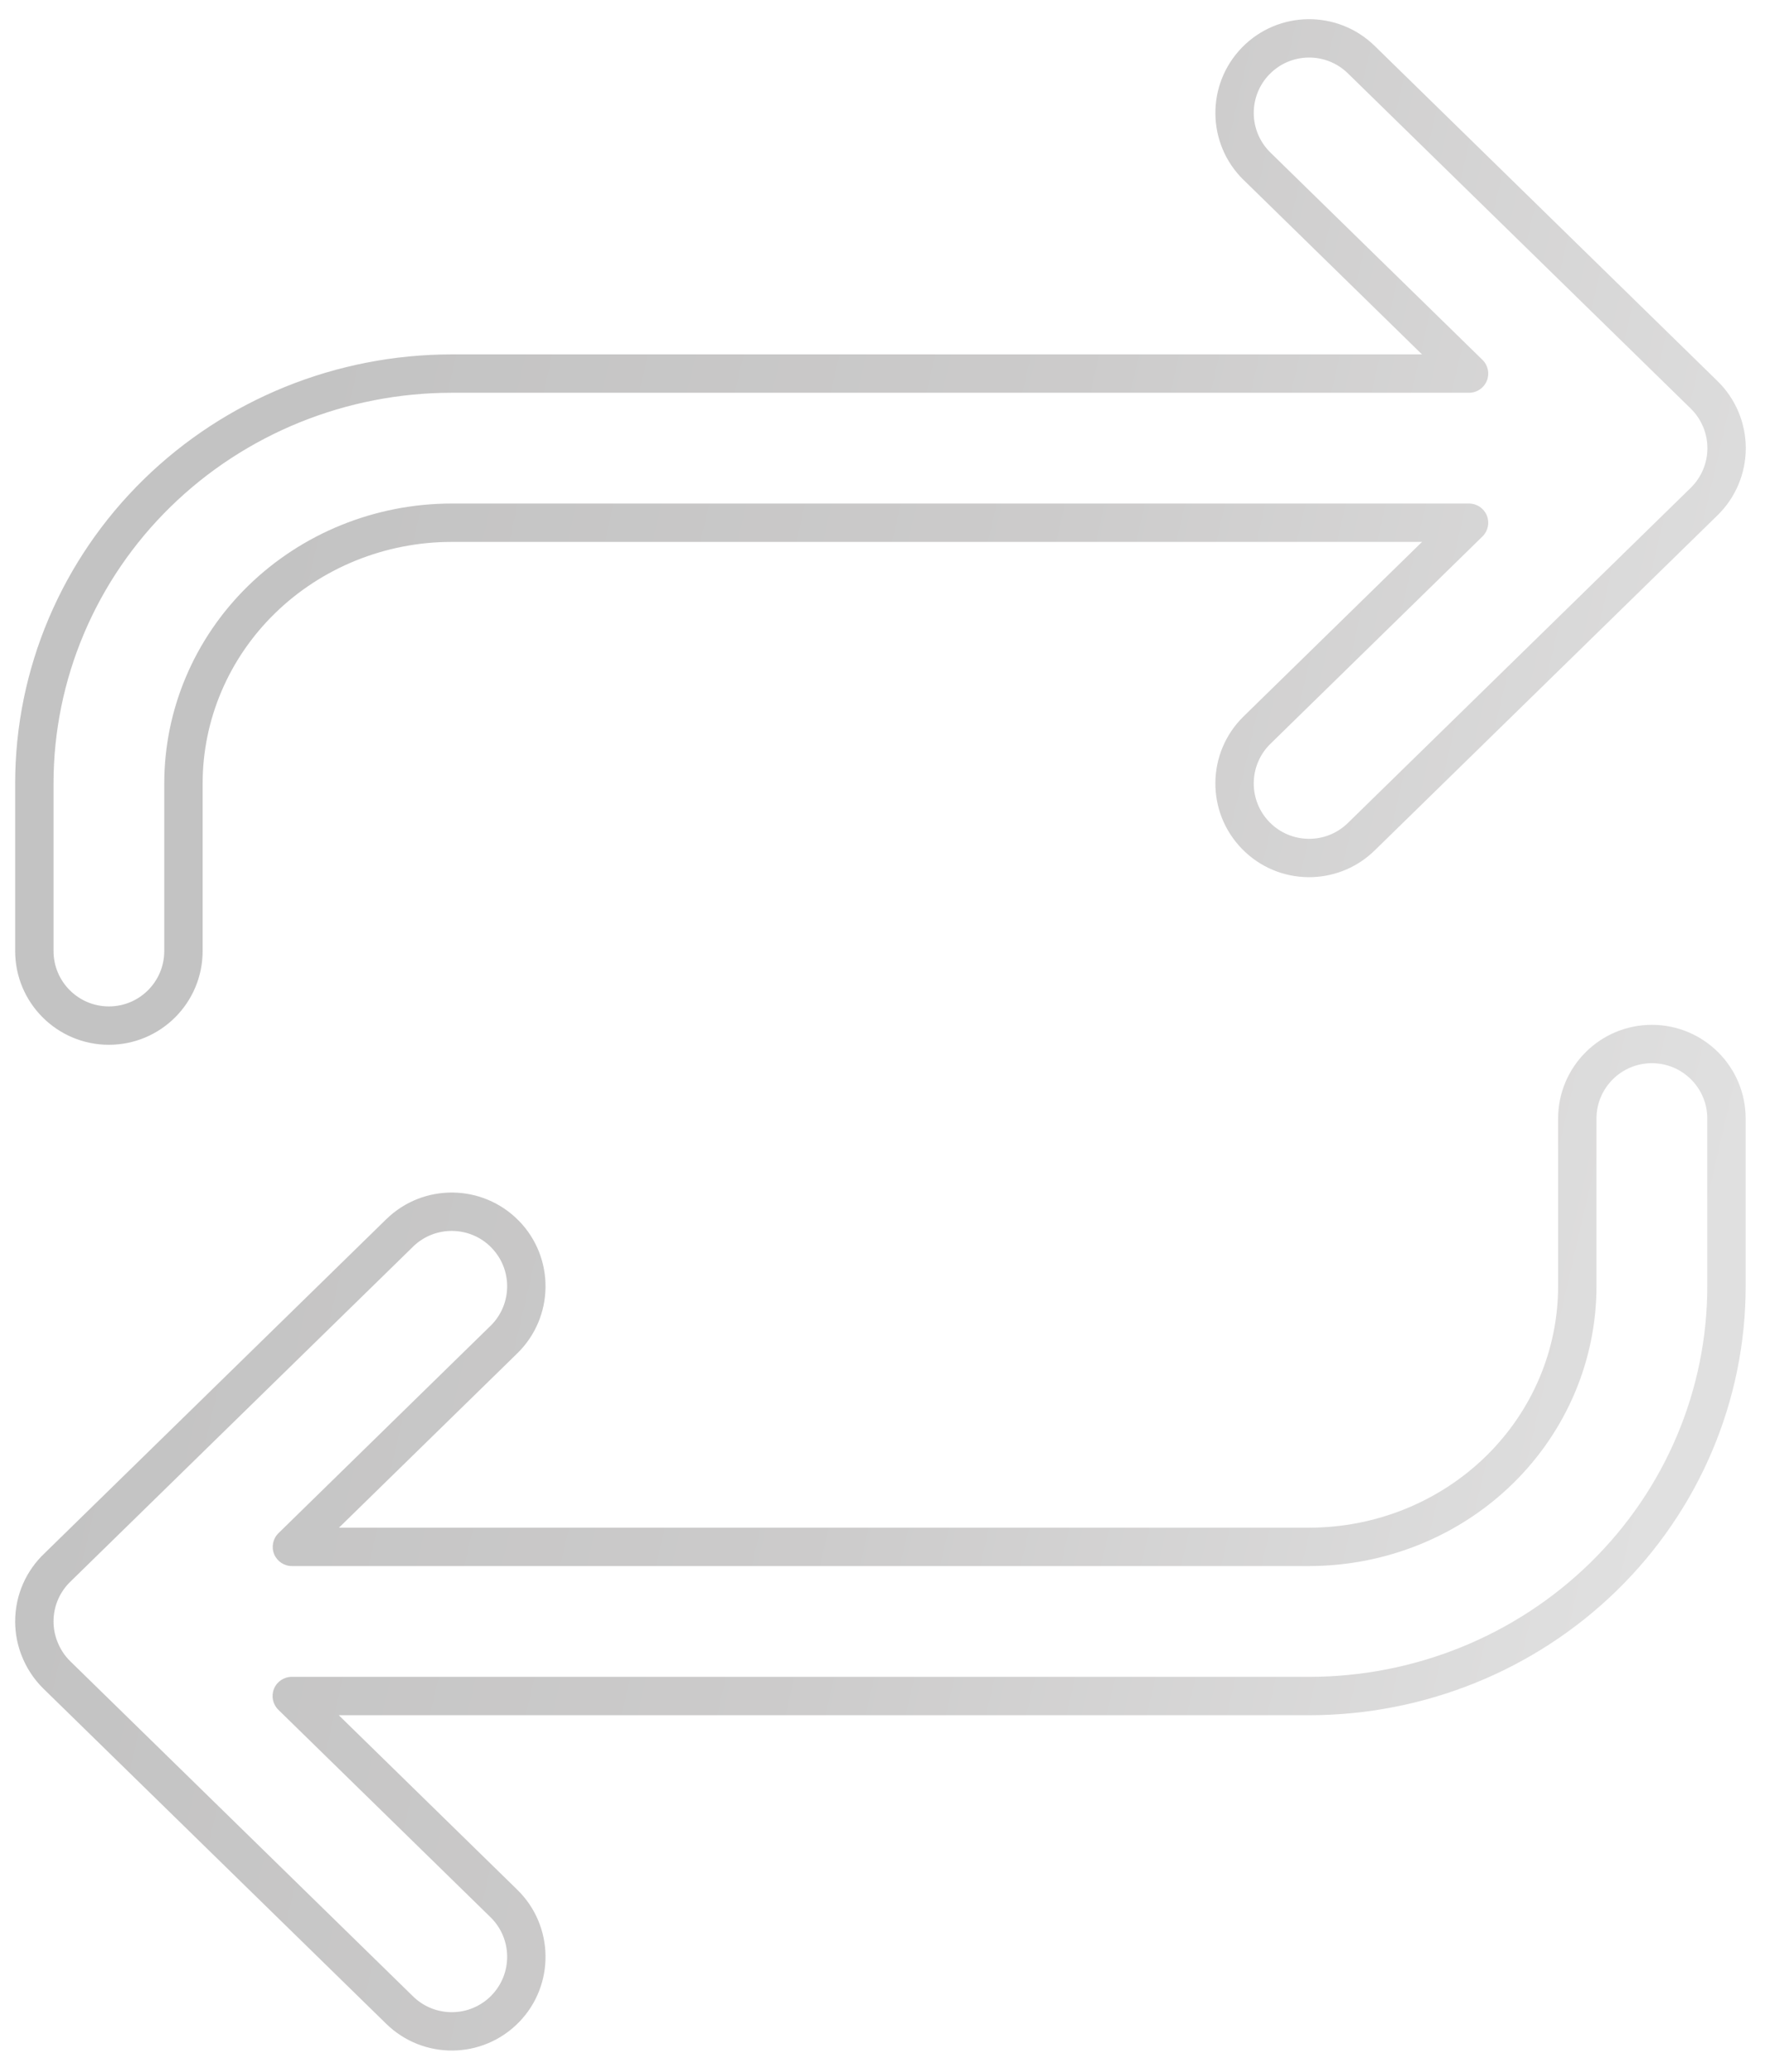 <svg width="46" height="54" viewBox="0 0 46 54" fill="none" xmlns="http://www.w3.org/2000/svg">
<path d="M43.052 27.211V26.711H43.052L43.052 27.211ZM44.996 33.523L45.496 33.523V33.523H44.996ZM41.794 41.092L42.144 41.449L42.144 41.449L41.794 41.092ZM7.604 44.205V43.705C7.4 43.705 7.217 43.828 7.141 44.016C7.064 44.205 7.109 44.42 7.254 44.563L7.604 44.205ZM13.133 49.611L13.482 49.254L13.482 49.254L13.133 49.611ZM13.164 52.36L13.521 52.71L13.522 52.71L13.164 52.36ZM10.415 52.391L10.066 52.748L10.066 52.748L10.415 52.391ZM1.479 43.653L1.13 44.011L1.13 44.011L1.479 43.653ZM1.024 42.955L1.492 42.777L1.491 42.776L1.024 42.955ZM0.895 42.261L0.395 42.261V42.261L0.895 42.261ZM1.504 40.849L1.847 41.212L1.853 41.206L1.504 40.849ZM10.415 32.136L10.066 31.778L10.066 31.778L10.415 32.136ZM13.164 32.167L13.522 31.817L13.521 31.817L13.164 32.167ZM13.133 34.915L13.482 35.273L13.482 35.273L13.133 34.915ZM7.607 40.317L7.258 39.96C7.113 40.102 7.068 40.318 7.144 40.506C7.221 40.694 7.404 40.817 7.607 40.817V40.317ZM39.076 38.312L39.426 38.67L39.426 38.67L39.076 38.312ZM41.108 33.523L41.608 33.523V33.523H41.108ZM32.73 1.585L32.372 1.235L32.372 1.235L32.73 1.585ZM35.477 1.554L35.827 1.196L35.827 1.196L35.477 1.554ZM44.414 10.292L44.065 10.649L44.065 10.649L44.414 10.292ZM44.999 11.682L45.499 11.682V11.682L44.999 11.682ZM44.414 13.071L44.764 13.429L44.764 13.429L44.414 13.071ZM35.477 21.809L35.827 22.166V22.166L35.477 21.809ZM32.73 21.778L32.372 22.128L32.372 22.128L32.73 21.778ZM32.761 19.029L33.11 19.387L33.11 19.387L32.761 19.029ZM38.287 13.624L38.637 13.982C38.782 13.839 38.827 13.623 38.75 13.435C38.673 13.247 38.49 13.124 38.287 13.124V13.624ZM11.774 13.624V13.124V13.624ZM6.814 15.63L6.465 15.272L6.465 15.272L6.814 15.63ZM4.781 20.419L4.281 20.419V20.419H4.781ZM0.895 20.419L0.395 20.419V20.419H0.895ZM4.097 12.851L3.747 12.493L3.747 12.493L4.097 12.851ZM38.287 9.737V10.237C38.49 10.237 38.673 10.114 38.75 9.926C38.827 9.738 38.782 9.522 38.637 9.38L38.287 9.737ZM32.761 4.333L33.11 3.976L33.11 3.976L32.761 4.333ZM43.052 27.211V27.711C43.849 27.711 44.496 28.357 44.496 29.154H44.996H45.496C45.496 27.804 44.401 26.711 43.052 26.711V27.211ZM44.996 29.154H44.496V33.523H44.996H45.496V29.154H44.996ZM44.996 33.523L44.496 33.523C44.496 36.234 43.394 38.828 41.444 40.734L41.794 41.092L42.144 41.449C44.283 39.357 45.496 36.507 45.496 33.523L44.996 33.523ZM41.794 41.092L41.444 40.734C39.495 42.64 36.858 43.705 34.115 43.705V44.205V44.705C37.116 44.705 40.005 43.54 42.144 41.449L41.794 41.092ZM34.115 44.205V43.705H7.604V44.205V44.705H34.115V44.205ZM7.604 44.205L7.254 44.563L12.783 49.969L13.133 49.611L13.482 49.254L7.953 43.848L7.604 44.205ZM13.133 49.611L12.783 49.969C13.353 50.526 13.364 51.441 12.806 52.011L13.164 52.36L13.522 52.71C14.465 51.745 14.447 50.197 13.482 49.254L13.133 49.611ZM13.164 52.36L12.807 52.011C12.249 52.581 11.335 52.591 10.765 52.033L10.415 52.391L10.066 52.748C11.03 53.691 12.578 53.675 13.521 52.71L13.164 52.36ZM10.415 52.391L10.765 52.033L1.829 43.296L1.479 43.653L1.13 44.011L10.066 52.748L10.415 52.391ZM1.479 43.653L1.829 43.296C1.68 43.15 1.566 42.973 1.492 42.777L1.024 42.955L0.557 43.133C0.681 43.458 0.873 43.759 1.13 44.011L1.479 43.653ZM1.024 42.955L1.491 42.776C1.429 42.614 1.395 42.441 1.395 42.261L0.895 42.261L0.395 42.261C0.395 42.571 0.454 42.865 0.557 43.134L1.024 42.955ZM0.895 42.261L1.395 42.261C1.395 41.848 1.568 41.476 1.847 41.212L1.504 40.849L1.16 40.485C0.69 40.93 0.395 41.561 0.395 42.261L0.895 42.261ZM1.504 40.849L1.853 41.206L10.765 32.493L10.415 32.136L10.066 31.778L1.154 40.491L1.504 40.849ZM10.415 32.136L10.764 32.493C11.335 31.936 12.249 31.947 12.807 32.517L13.164 32.167L13.521 31.817C12.578 30.853 11.031 30.835 10.066 31.778L10.415 32.136ZM13.164 32.167L12.806 32.517C13.364 33.086 13.353 34 12.783 34.558L13.133 34.915L13.482 35.273C14.447 34.329 14.465 32.782 13.522 31.817L13.164 32.167ZM13.133 34.915L12.783 34.557L7.258 39.96L7.607 40.317L7.957 40.675L13.482 35.273L13.133 34.915ZM7.607 40.317V40.817H34.115V40.317V39.817H7.607V40.317ZM34.115 40.317V40.817C36.113 40.817 38.023 40.042 39.426 38.67L39.076 38.312L38.727 37.955C37.513 39.142 35.855 39.817 34.115 39.817V40.317ZM39.076 38.312L39.426 38.67C40.828 37.299 41.608 35.447 41.608 33.523L41.108 33.523L40.608 33.523C40.608 35.175 39.938 36.77 38.727 37.955L39.076 38.312ZM41.108 33.523H41.608V29.154H41.108H40.608V33.523H41.108ZM41.108 29.154H41.608C41.608 28.357 42.255 27.711 43.052 27.711L43.052 27.211L43.052 26.711C41.702 26.711 40.608 27.805 40.608 29.154H41.108ZM32.73 1.585L33.087 1.935C33.644 1.364 34.558 1.354 35.128 1.911L35.477 1.554L35.827 1.196C34.862 0.253 33.315 0.271 32.372 1.235L32.73 1.585ZM35.477 1.554L35.128 1.911L44.065 10.649L44.414 10.292L44.764 9.934L35.827 1.196L35.477 1.554ZM44.414 10.292L44.065 10.649C44.342 10.921 44.499 11.293 44.499 11.682L44.999 11.682L45.499 11.682C45.499 11.024 45.234 10.394 44.764 9.934L44.414 10.292ZM44.999 11.682L44.499 11.681C44.499 12.07 44.342 12.442 44.065 12.714L44.414 13.071L44.764 13.429C45.234 12.969 45.499 12.339 45.499 11.682L44.999 11.682ZM44.414 13.071L44.065 12.714L35.128 21.451L35.477 21.809L35.827 22.166L44.764 13.429L44.414 13.071ZM35.477 21.809L35.128 21.451C34.558 22.009 33.644 21.998 33.087 21.429L32.73 21.778L32.372 22.128C33.316 23.093 34.862 23.109 35.827 22.166L35.477 21.809ZM32.73 21.778L33.087 21.429C32.53 20.859 32.54 19.944 33.11 19.387L32.761 19.029L32.411 18.672C31.446 19.615 31.428 21.163 32.372 22.128L32.73 21.778ZM32.761 19.029L33.11 19.387L38.637 13.982L38.287 13.624L37.938 13.267L32.411 18.672L32.761 19.029ZM38.287 13.624V13.124H11.774V13.624V14.124H38.287V13.624ZM11.774 13.624V13.124C9.777 13.124 7.868 13.901 6.465 15.272L6.814 15.63L7.164 15.987C8.378 14.801 10.035 14.124 11.774 14.124V13.624ZM6.814 15.63L6.465 15.272C5.063 16.643 4.281 18.495 4.281 20.419L4.781 20.419L5.281 20.419C5.281 18.768 5.952 17.172 7.164 15.987L6.814 15.63ZM4.781 20.419H4.281V24.787H4.781H5.281V20.419H4.781ZM4.781 24.787H4.281C4.281 25.585 3.635 26.231 2.838 26.231V26.731V27.231C4.188 27.231 5.281 26.136 5.281 24.787H4.781ZM2.838 26.731V26.231C2.041 26.231 1.395 25.585 1.395 24.787H0.895H0.395C0.395 26.136 1.488 27.231 2.838 27.231V26.731ZM0.895 24.787H1.395V20.419H0.895H0.395V24.787H0.895ZM0.895 20.419L1.395 20.419C1.395 17.708 2.496 15.115 4.446 13.208L4.097 12.851L3.747 12.493C1.607 14.586 0.395 17.436 0.395 20.419L0.895 20.419ZM4.097 12.851L4.446 13.208C6.395 11.302 9.032 10.237 11.774 10.237V9.737V9.237C8.774 9.237 5.885 10.402 3.747 12.493L4.097 12.851ZM11.774 9.737V10.237H38.287V9.737V9.237H11.774V9.737ZM38.287 9.737L38.637 9.38L33.11 3.976L32.761 4.333L32.411 4.69L37.938 10.095L38.287 9.737ZM32.761 4.333L33.11 3.976C32.54 3.418 32.53 2.505 33.087 1.934L32.73 1.585L32.372 1.235C31.429 2.201 31.446 3.747 32.411 4.691L32.761 4.333Z" fill="url(#paint0_linear_8142_14174)"/>
<defs>
<linearGradient id="paint0_linear_8142_14174" x1="5.212" y1="21.974" x2="45.049" y2="31.16" gradientUnits="userSpaceOnUse">
<stop stop-color="#C3C3C3"/>
<stop offset="0.476" stop-color="#CCCBCB"/>
<stop offset="1" stop-color="#E0E0E0"/>
</linearGradient>
</defs>
</svg>
